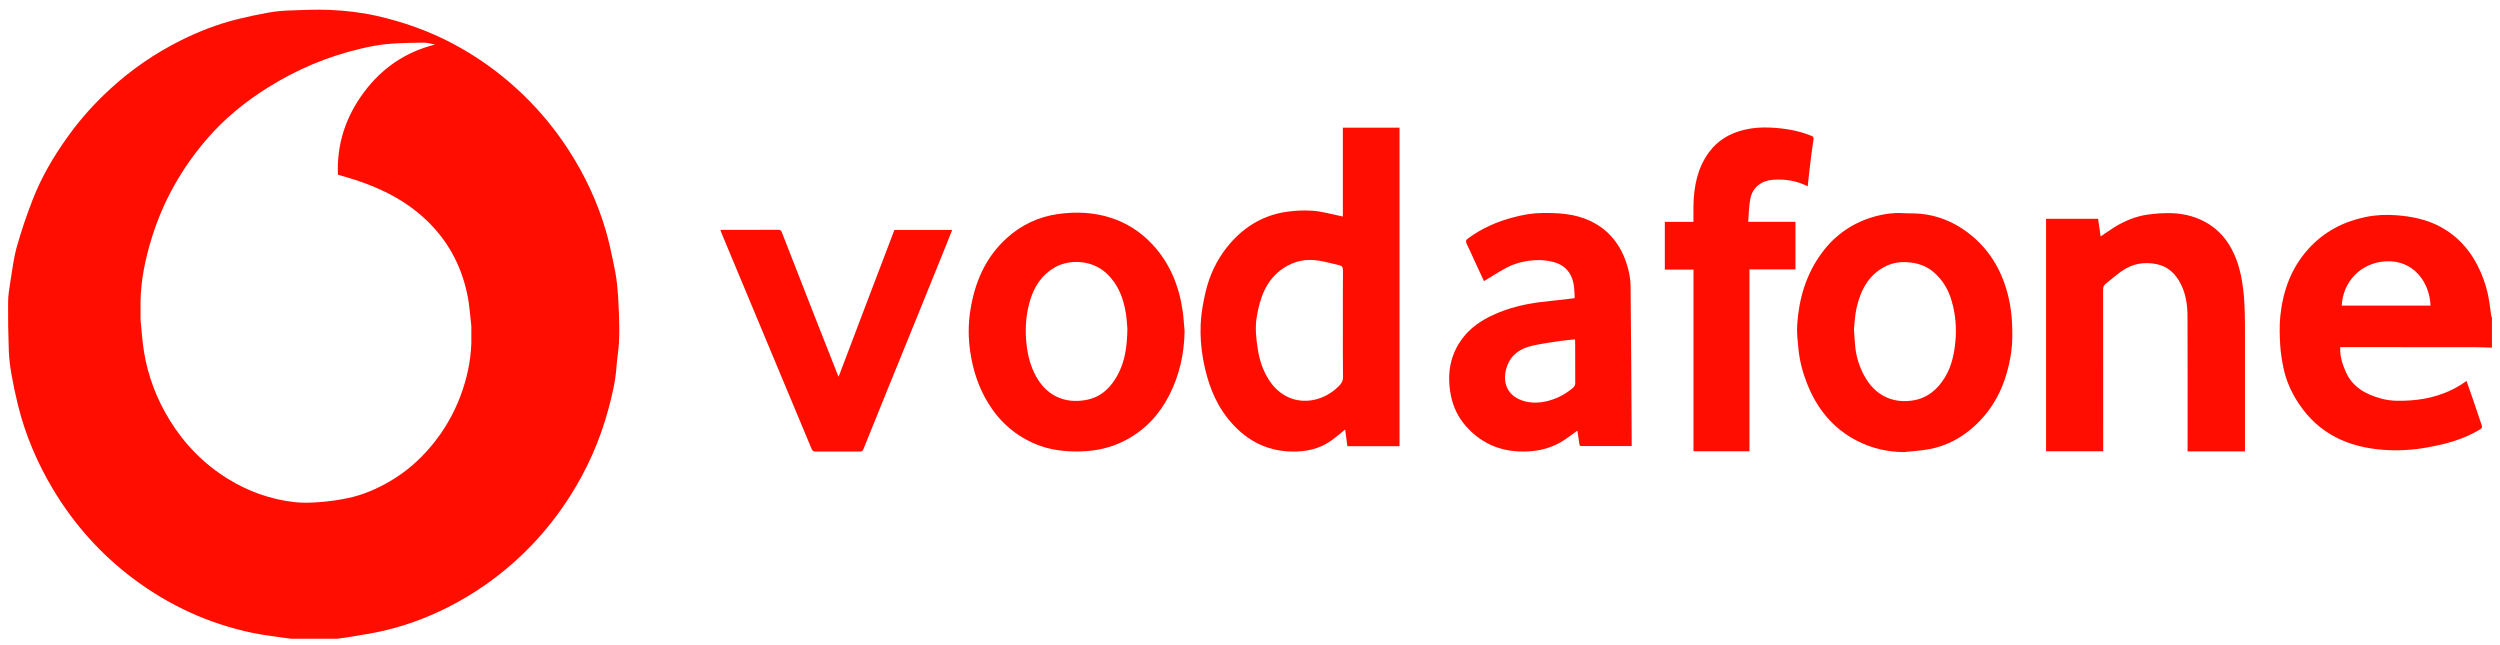 <svg width="155" height="40" viewBox="0 0 155 40" fill="none" xmlns="http://www.w3.org/2000/svg">
<g clip-path="url(#clip0_222_1586)">
<path d="M18.048 39.601C17.831 39.572 17.613 39.547 17.397 39.515C16.824 39.427 16.246 39.361 15.678 39.243C12.962 38.679 10.491 37.547 8.263 35.876C6.257 34.371 4.609 32.53 3.308 30.37C2.321 28.73 1.577 26.984 1.115 25.12C0.958 24.484 0.821 23.843 0.709 23.198C0.624 22.711 0.563 22.216 0.545 21.723C0.509 20.733 0.495 19.74 0.502 18.748C0.505 18.336 0.569 17.922 0.635 17.514C0.754 16.775 0.84 16.024 1.041 15.307C1.321 14.307 1.66 13.32 2.036 12.352C2.586 10.942 3.355 9.646 4.236 8.424C5.004 7.358 5.88 6.385 6.849 5.5C8.171 4.29 9.634 3.289 11.231 2.494C12.34 1.942 13.492 1.497 14.693 1.197C15.348 1.034 16.01 0.895 16.674 0.776C17.088 0.702 17.512 0.664 17.932 0.649C18.76 0.62 19.59 0.579 20.417 0.613C21.407 0.654 22.394 0.767 23.364 0.986C25.002 1.356 26.574 1.913 28.064 2.7C29.458 3.438 30.743 4.335 31.921 5.393C33.19 6.534 34.29 7.82 35.224 9.254C36.245 10.822 37.036 12.502 37.563 14.304C37.744 14.921 37.877 15.553 38.011 16.183C38.112 16.655 38.207 17.131 38.256 17.611C38.322 18.253 38.356 18.899 38.379 19.545C38.398 20.102 38.404 20.661 38.377 21.218C38.352 21.725 38.258 22.229 38.223 22.736C38.16 23.637 37.952 24.508 37.719 25.373C37.201 27.293 36.408 29.092 35.34 30.765C34.646 31.854 33.859 32.866 32.968 33.797C31.604 35.221 30.063 36.404 28.341 37.349C26.904 38.139 25.393 38.732 23.803 39.103C23.126 39.262 22.436 39.36 21.751 39.48C21.473 39.528 21.192 39.56 20.912 39.6H18.048V39.601ZM29.223 20.224C29.207 20.07 29.195 19.915 29.176 19.761C29.123 19.32 29.091 18.875 29.009 18.439C28.678 16.687 27.917 15.155 26.673 13.884C25.359 12.541 23.751 11.712 21.996 11.143C21.652 11.032 21.304 10.938 20.951 10.833C20.874 8.93 21.438 7.235 22.554 5.733C23.674 4.225 25.141 3.219 26.971 2.764C26.723 2.708 26.472 2.639 26.223 2.643C25.487 2.653 24.748 2.663 24.016 2.73C23.454 2.781 22.893 2.893 22.342 3.023C20.308 3.499 18.407 4.307 16.628 5.416C15.213 6.3 13.928 7.342 12.834 8.612C11.286 10.406 10.133 12.433 9.422 14.709C9.014 16.017 8.731 17.351 8.713 18.731C8.713 19.092 8.713 19.454 8.713 19.815C8.783 20.486 8.82 21.162 8.93 21.826C9.18 23.341 9.722 24.754 10.525 26.056C11.447 27.55 12.643 28.77 14.136 29.692C15.396 30.471 16.755 30.951 18.212 31.128C18.741 31.192 19.287 31.171 19.82 31.13C20.408 31.085 20.997 31.004 21.574 30.882C22.491 30.688 23.35 30.32 24.16 29.849C25.136 29.282 25.984 28.551 26.715 27.681C27.503 26.746 28.113 25.704 28.546 24.557C28.942 23.511 29.177 22.43 29.223 21.308C29.223 20.947 29.223 20.586 29.223 20.224L29.223 20.224Z" fill="#FF0E00"/>
<path d="M154.5 21.555C154.138 21.545 153.776 21.527 153.413 21.526C151.586 21.523 149.76 21.524 147.933 21.524C146.992 21.524 146.051 21.524 145.095 21.524C145.065 22.076 145.226 22.574 145.437 23.052C145.86 24.006 146.669 24.444 147.617 24.708C148.236 24.88 148.864 24.867 149.485 24.822C150.495 24.749 151.758 24.47 152.924 23.618C153.037 23.938 153.15 24.251 153.257 24.565C153.46 25.162 153.656 25.761 153.864 26.355C153.912 26.491 153.886 26.546 153.761 26.623C152.753 27.242 151.64 27.534 150.494 27.74C149.605 27.901 148.708 27.956 147.815 27.893C145.631 27.74 143.776 26.924 142.515 25.01C142.075 24.341 141.742 23.618 141.578 22.829C141.482 22.364 141.402 21.89 141.374 21.415C141.34 20.82 141.317 20.215 141.376 19.624C141.533 18.051 142.052 16.617 143.122 15.431C144.073 14.378 145.261 13.753 146.632 13.463C147.284 13.325 147.942 13.292 148.6 13.346C149.55 13.424 150.478 13.606 151.333 14.076C152.292 14.603 153.016 15.357 153.534 16.322C153.882 16.971 154.134 17.66 154.278 18.384C154.358 18.788 154.4 19.199 154.461 19.606C154.465 19.634 154.487 19.66 154.5 19.687V21.554V21.555ZM150.691 18.946C150.644 17.518 149.643 16.095 147.897 16.203C146.325 16.301 145.256 17.509 145.188 18.946H150.691H150.691Z" fill="#FF0E00"/>
<path d="M83.257 13.428V7.916H86.772V27.663H83.537C83.491 27.314 83.445 26.968 83.4 26.631C83.111 26.863 82.839 27.1 82.548 27.309C81.803 27.844 80.96 28.018 80.059 27.996C78.429 27.954 77.147 27.224 76.138 25.965C75.28 24.893 74.843 23.633 74.596 22.291C74.461 21.558 74.41 20.817 74.443 20.081C74.473 19.424 74.593 18.762 74.742 18.12C74.98 17.101 75.411 16.161 76.063 15.339C76.999 14.158 78.188 13.384 79.673 13.146C80.238 13.056 80.826 13.024 81.396 13.067C81.97 13.11 82.536 13.278 83.105 13.392C83.15 13.401 83.194 13.414 83.257 13.429L83.257 13.428ZM83.258 20.092C83.258 18.979 83.253 17.866 83.264 16.753C83.265 16.573 83.208 16.484 83.048 16.447C82.627 16.35 82.209 16.235 81.783 16.163C81 16.032 80.26 16.171 79.588 16.615C78.502 17.331 78.115 18.454 77.916 19.663C77.805 20.332 77.881 21.009 77.988 21.681C78.094 22.342 78.3 22.961 78.654 23.523C79.746 25.255 81.76 25.176 82.99 23.956C83.141 23.806 83.269 23.646 83.266 23.389C83.25 22.29 83.259 21.191 83.259 20.091L83.258 20.092Z" fill="#FF0E00"/>
<path d="M139.19 27.986H135.631V27.738C135.631 25.028 135.638 22.317 135.625 19.607C135.622 18.94 135.534 18.279 135.237 17.666C134.919 17.008 134.447 16.531 133.722 16.379C132.94 16.216 132.199 16.346 131.539 16.814C131.196 17.057 130.878 17.337 130.548 17.599C130.432 17.69 130.393 17.8 130.393 17.954C130.399 21.217 130.398 24.48 130.398 27.744C130.398 27.818 130.398 27.893 130.398 27.98H126.856V13.564H130.082C130.133 13.917 130.185 14.28 130.24 14.66C130.535 14.46 130.798 14.27 131.073 14.099C131.714 13.701 132.402 13.413 133.146 13.306C133.631 13.237 134.128 13.203 134.618 13.216C135.47 13.239 136.276 13.458 137.004 13.931C137.808 14.453 138.32 15.206 138.656 16.093C138.888 16.703 139.007 17.337 139.084 17.988C139.197 18.955 139.188 19.922 139.188 20.891C139.19 23.173 139.188 25.454 139.188 27.736C139.188 27.811 139.188 27.886 139.188 27.986H139.19Z" fill="#FF0E00"/>
<path d="M73.445 20.533C73.422 21.924 73.132 23.246 72.505 24.483C71.893 25.688 71.018 26.633 69.828 27.272C68.921 27.759 67.956 27.972 66.935 27.989C66.01 28.005 65.107 27.904 64.245 27.549C62.995 27.034 62.014 26.191 61.294 25.035C60.675 24.042 60.321 22.954 60.153 21.799C60.031 20.962 60.026 20.123 60.154 19.288C60.422 17.528 61.089 15.962 62.424 14.756C63.336 13.932 64.411 13.431 65.628 13.266C66.724 13.117 67.808 13.16 68.87 13.503C69.879 13.829 70.745 14.39 71.468 15.173C72.532 16.327 73.1 17.718 73.323 19.264C73.384 19.683 73.406 20.11 73.445 20.532V20.533ZM69.898 20.39C69.879 20.183 69.865 19.818 69.809 19.46C69.66 18.511 69.341 17.649 68.624 16.967C67.716 16.104 66.31 16.06 65.406 16.573C64.614 17.022 64.138 17.735 63.874 18.597C63.635 19.379 63.561 20.181 63.615 21C63.663 21.727 63.799 22.427 64.109 23.088C64.766 24.489 65.96 25.077 67.401 24.784C68.314 24.599 68.919 23.976 69.338 23.162C69.76 22.344 69.879 21.456 69.898 20.39V20.39Z" fill="#FF0E00"/>
<path d="M118.057 28.03C117.029 28.025 116.059 27.8 115.15 27.337C113.65 26.574 112.655 25.346 112.039 23.784C111.765 23.09 111.574 22.371 111.502 21.627C111.454 21.131 111.394 20.628 111.426 20.135C111.532 18.511 111.981 16.993 112.956 15.675C113.806 14.524 114.935 13.771 116.302 13.403C116.841 13.258 117.394 13.18 117.958 13.214C118.335 13.237 118.716 13.218 119.092 13.256C120.132 13.36 121.073 13.738 121.918 14.356C123.317 15.38 124.15 16.783 124.536 18.465C124.653 18.974 124.723 19.501 124.746 20.022C124.772 20.626 124.782 21.242 124.695 21.838C124.436 23.622 123.755 25.212 122.399 26.435C121.59 27.165 120.65 27.665 119.574 27.855C119.073 27.943 118.563 27.973 118.057 28.03ZM114.945 20.433C114.974 20.842 114.992 21.135 115.018 21.427C115.077 22.096 115.274 22.727 115.593 23.311C116.257 24.524 117.352 25.026 118.606 24.827C119.492 24.685 120.128 24.151 120.588 23.39C121 22.711 121.161 21.951 121.235 21.17C121.316 20.315 121.24 19.471 120.999 18.645C120.792 17.935 120.428 17.327 119.861 16.852C119.454 16.513 118.989 16.34 118.462 16.277C117.951 16.216 117.463 16.256 117.001 16.466C115.887 16.975 115.367 17.95 115.107 19.089C115 19.562 114.987 20.058 114.944 20.433L114.945 20.433Z" fill="#FF0E00"/>
<path d="M101.165 27.656C100.116 27.656 99.093 27.654 98.069 27.658C97.962 27.659 97.932 27.622 97.919 27.519C97.884 27.235 97.835 26.952 97.796 26.7C97.442 26.948 97.11 27.223 96.742 27.431C95.941 27.884 95.065 28.032 94.155 27.989C92.855 27.928 91.762 27.409 90.894 26.429C90.411 25.884 90.094 25.235 89.954 24.516C89.705 23.24 89.874 22.039 90.672 20.979C91.169 20.319 91.83 19.87 92.566 19.53C93.491 19.104 94.467 18.863 95.472 18.734C95.976 18.67 96.481 18.623 96.986 18.566C97.196 18.542 97.406 18.512 97.632 18.484C97.607 17.926 97.611 17.384 97.292 16.908C97.022 16.506 96.626 16.305 96.179 16.212C95.879 16.149 95.565 16.114 95.26 16.127C94.587 16.155 93.935 16.308 93.339 16.632C92.888 16.877 92.457 17.159 92.005 17.431C91.824 17.04 91.632 16.626 91.441 16.211C91.271 15.844 91.11 15.473 90.931 15.11C90.86 14.965 90.881 14.883 91.01 14.788C91.866 14.158 92.815 13.737 93.835 13.472C94.419 13.319 95.008 13.212 95.612 13.206C96.615 13.197 97.61 13.245 98.544 13.674C99.75 14.228 100.502 15.19 100.883 16.452C101.005 16.857 101.091 17.29 101.096 17.711C101.132 20.888 101.145 24.064 101.165 27.241C101.165 27.371 101.165 27.502 101.165 27.656H101.165ZM97.65 21.041C97.333 21.075 97.027 21.096 96.725 21.142C96.149 21.229 95.569 21.305 95.001 21.434C94.282 21.598 93.696 21.967 93.434 22.717C93.114 23.629 93.405 24.497 94.372 24.83C94.826 24.986 95.29 24.994 95.747 24.907C96.406 24.782 96.998 24.489 97.517 24.052C97.62 23.965 97.665 23.877 97.664 23.737C97.657 22.909 97.661 22.08 97.66 21.252C97.66 21.192 97.655 21.131 97.651 21.041L97.65 21.041Z" fill="#FF0E00"/>
<path d="M103.22 13.755H104.994C104.994 13.412 104.988 13.072 104.995 12.732C105.02 11.549 105.24 10.421 105.954 9.444C106.512 8.68 107.278 8.248 108.179 8.039C108.689 7.921 109.206 7.886 109.727 7.908C110.6 7.947 111.455 8.08 112.273 8.408C112.371 8.447 112.462 8.481 112.44 8.622C112.386 8.982 112.335 9.343 112.288 9.705C112.239 10.088 112.197 10.471 112.153 10.854C112.126 11.082 112.103 11.311 112.077 11.552C111.377 11.194 110.649 11.092 109.906 11.146C109.26 11.192 108.663 11.585 108.521 12.321C108.432 12.781 108.431 13.258 108.388 13.751H111.319V16.704H108.467V27.977H104.997V16.715H103.219V13.755L103.22 13.755Z" fill="#FF0E00"/>
<path d="M44.67 14.25C45.434 14.25 46.185 14.25 46.936 14.25C47.376 14.25 47.818 14.253 48.258 14.247C48.37 14.245 48.428 14.282 48.469 14.389C49.157 16.157 49.847 17.924 50.54 19.689C51.008 20.882 51.48 22.073 51.95 23.264C51.96 23.288 51.973 23.31 51.995 23.355C52.578 21.818 53.153 20.301 53.729 18.784C54.303 17.273 54.88 15.764 55.455 14.254H59.035C58.909 14.573 58.791 14.877 58.669 15.179C58.055 16.697 57.441 18.215 56.825 19.732C56.199 21.274 55.57 22.815 54.943 24.357C54.471 25.518 53.999 26.679 53.534 27.843C53.487 27.96 53.436 27.996 53.316 27.995C52.396 27.99 51.475 27.99 50.554 27.996C50.422 27.997 50.368 27.948 50.319 27.83C49.496 25.85 48.667 23.873 47.84 21.894C47.014 19.916 46.188 17.937 45.362 15.959C45.14 15.427 44.919 14.896 44.699 14.365C44.686 14.334 44.682 14.3 44.67 14.249V14.25Z" fill="#FF0E00"/>
</g>
<defs>
<clipPath id="clip0_222_1586">
<rect width="154" height="39" fill="white" transform="translate(0.5 0.601)"/>
</clipPath>
</defs>
</svg>
